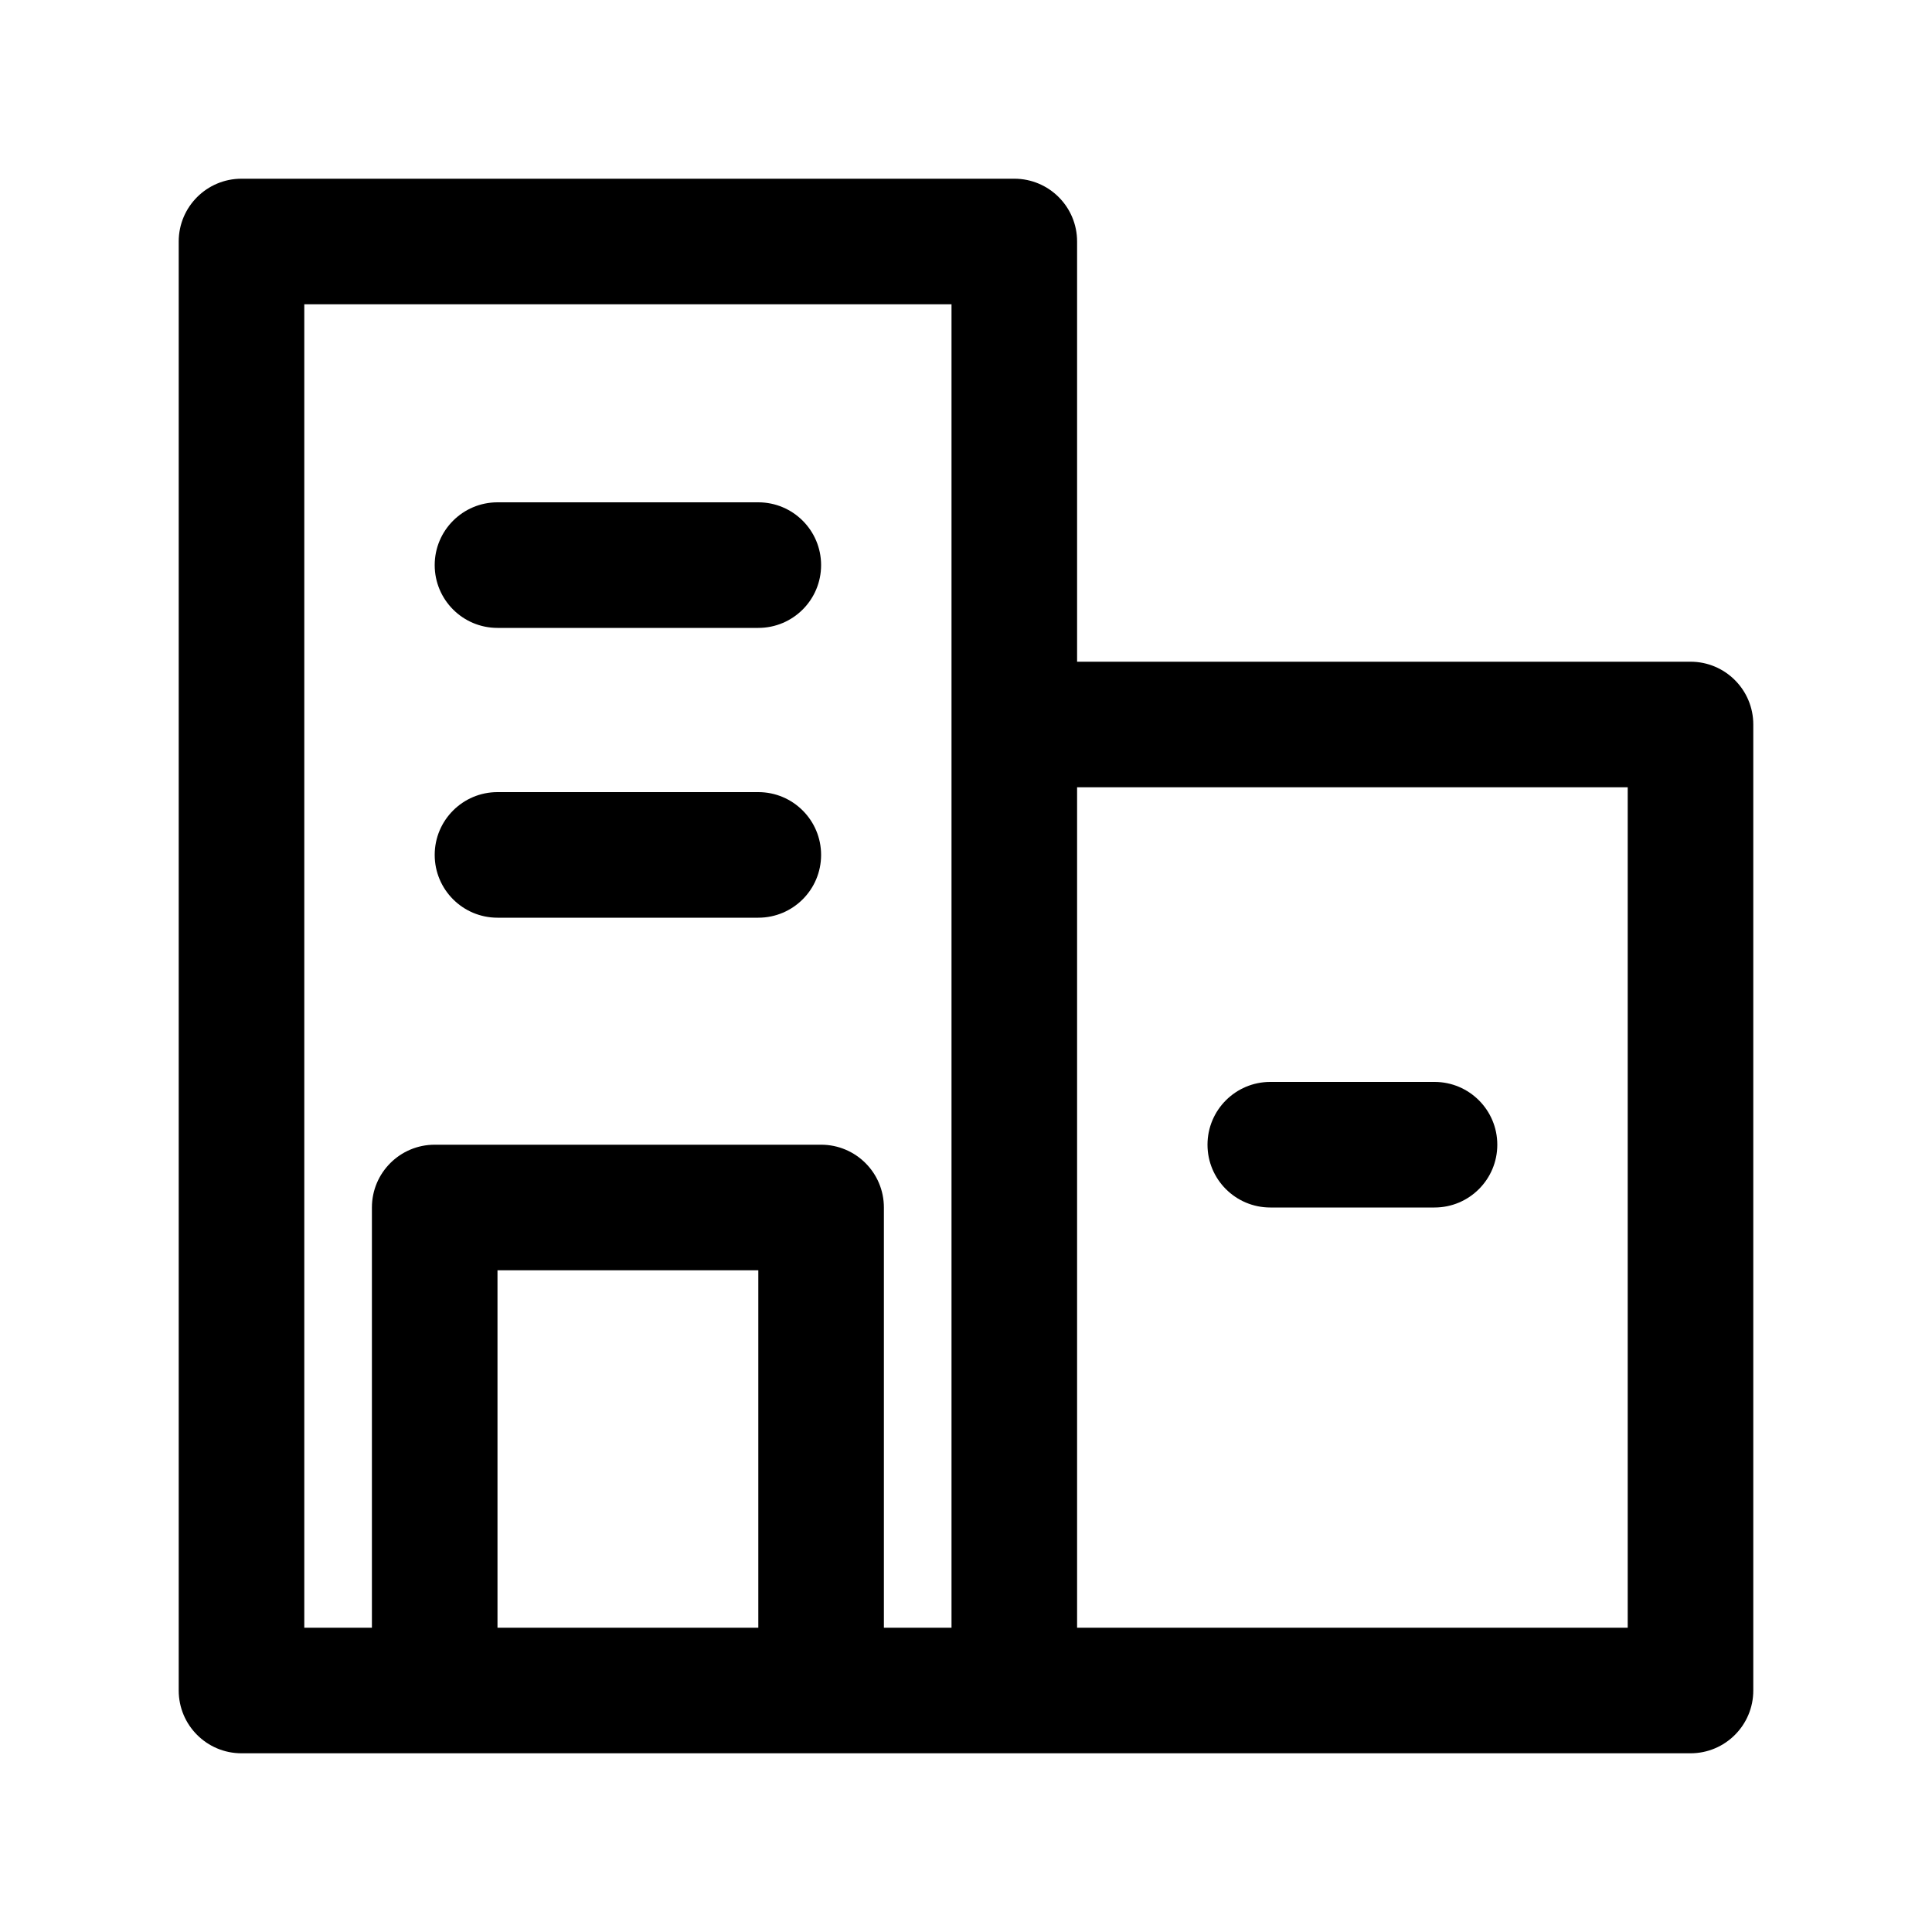 <svg width="20" height="20" viewBox="0 0 20 20" fill="none" xmlns="http://www.w3.org/2000/svg">
  <path fill-rule="evenodd" clip-rule="evenodd" d="M2.5 1.85C2.141 1.85 1.85 2.141 1.85 2.5V17.5C1.85 17.859 2.141 18.15 2.5 18.15H4.5H8.5H10.5H17.5C17.859 18.15 18.15 17.859 18.15 17.5V7.5C18.15 7.141 17.859 6.85 17.5 6.85H11.15V2.5C11.15 2.141 10.859 1.85 10.5 1.85H2.5ZM7.85 16.85H5.15V13.15H7.85V16.85ZM9.15 12.5V16.85H9.85L9.85 7.5L9.85 7.499V3.15H3.15V16.85H3.85V12.5C3.85 12.141 4.141 11.85 4.5 11.85H8.5C8.859 11.85 9.15 12.141 9.15 12.5ZM11.15 16.85H16.85V8.15H11.15V16.85ZM5.15 5.2C4.791 5.2 4.5 5.491 4.5 5.85C4.5 6.209 4.791 6.5 5.15 6.5H7.85C8.209 6.5 8.5 6.209 8.5 5.85C8.5 5.491 8.209 5.2 7.85 5.2H5.15ZM12.5 11.85C12.5 11.491 12.791 11.2 13.15 11.2H14.85C15.209 11.2 15.5 11.491 15.5 11.85C15.5 12.209 15.209 12.5 14.85 12.5H13.15C12.791 12.5 12.5 12.209 12.5 11.85ZM5.15 8.2C4.791 8.2 4.5 8.491 4.5 8.85C4.5 9.209 4.791 9.5 5.15 9.5H7.85C8.209 9.5 8.5 9.209 8.5 8.85C8.5 8.491 8.209 8.2 7.85 8.2H5.15Z" fill="currentColor"/>
</svg>
